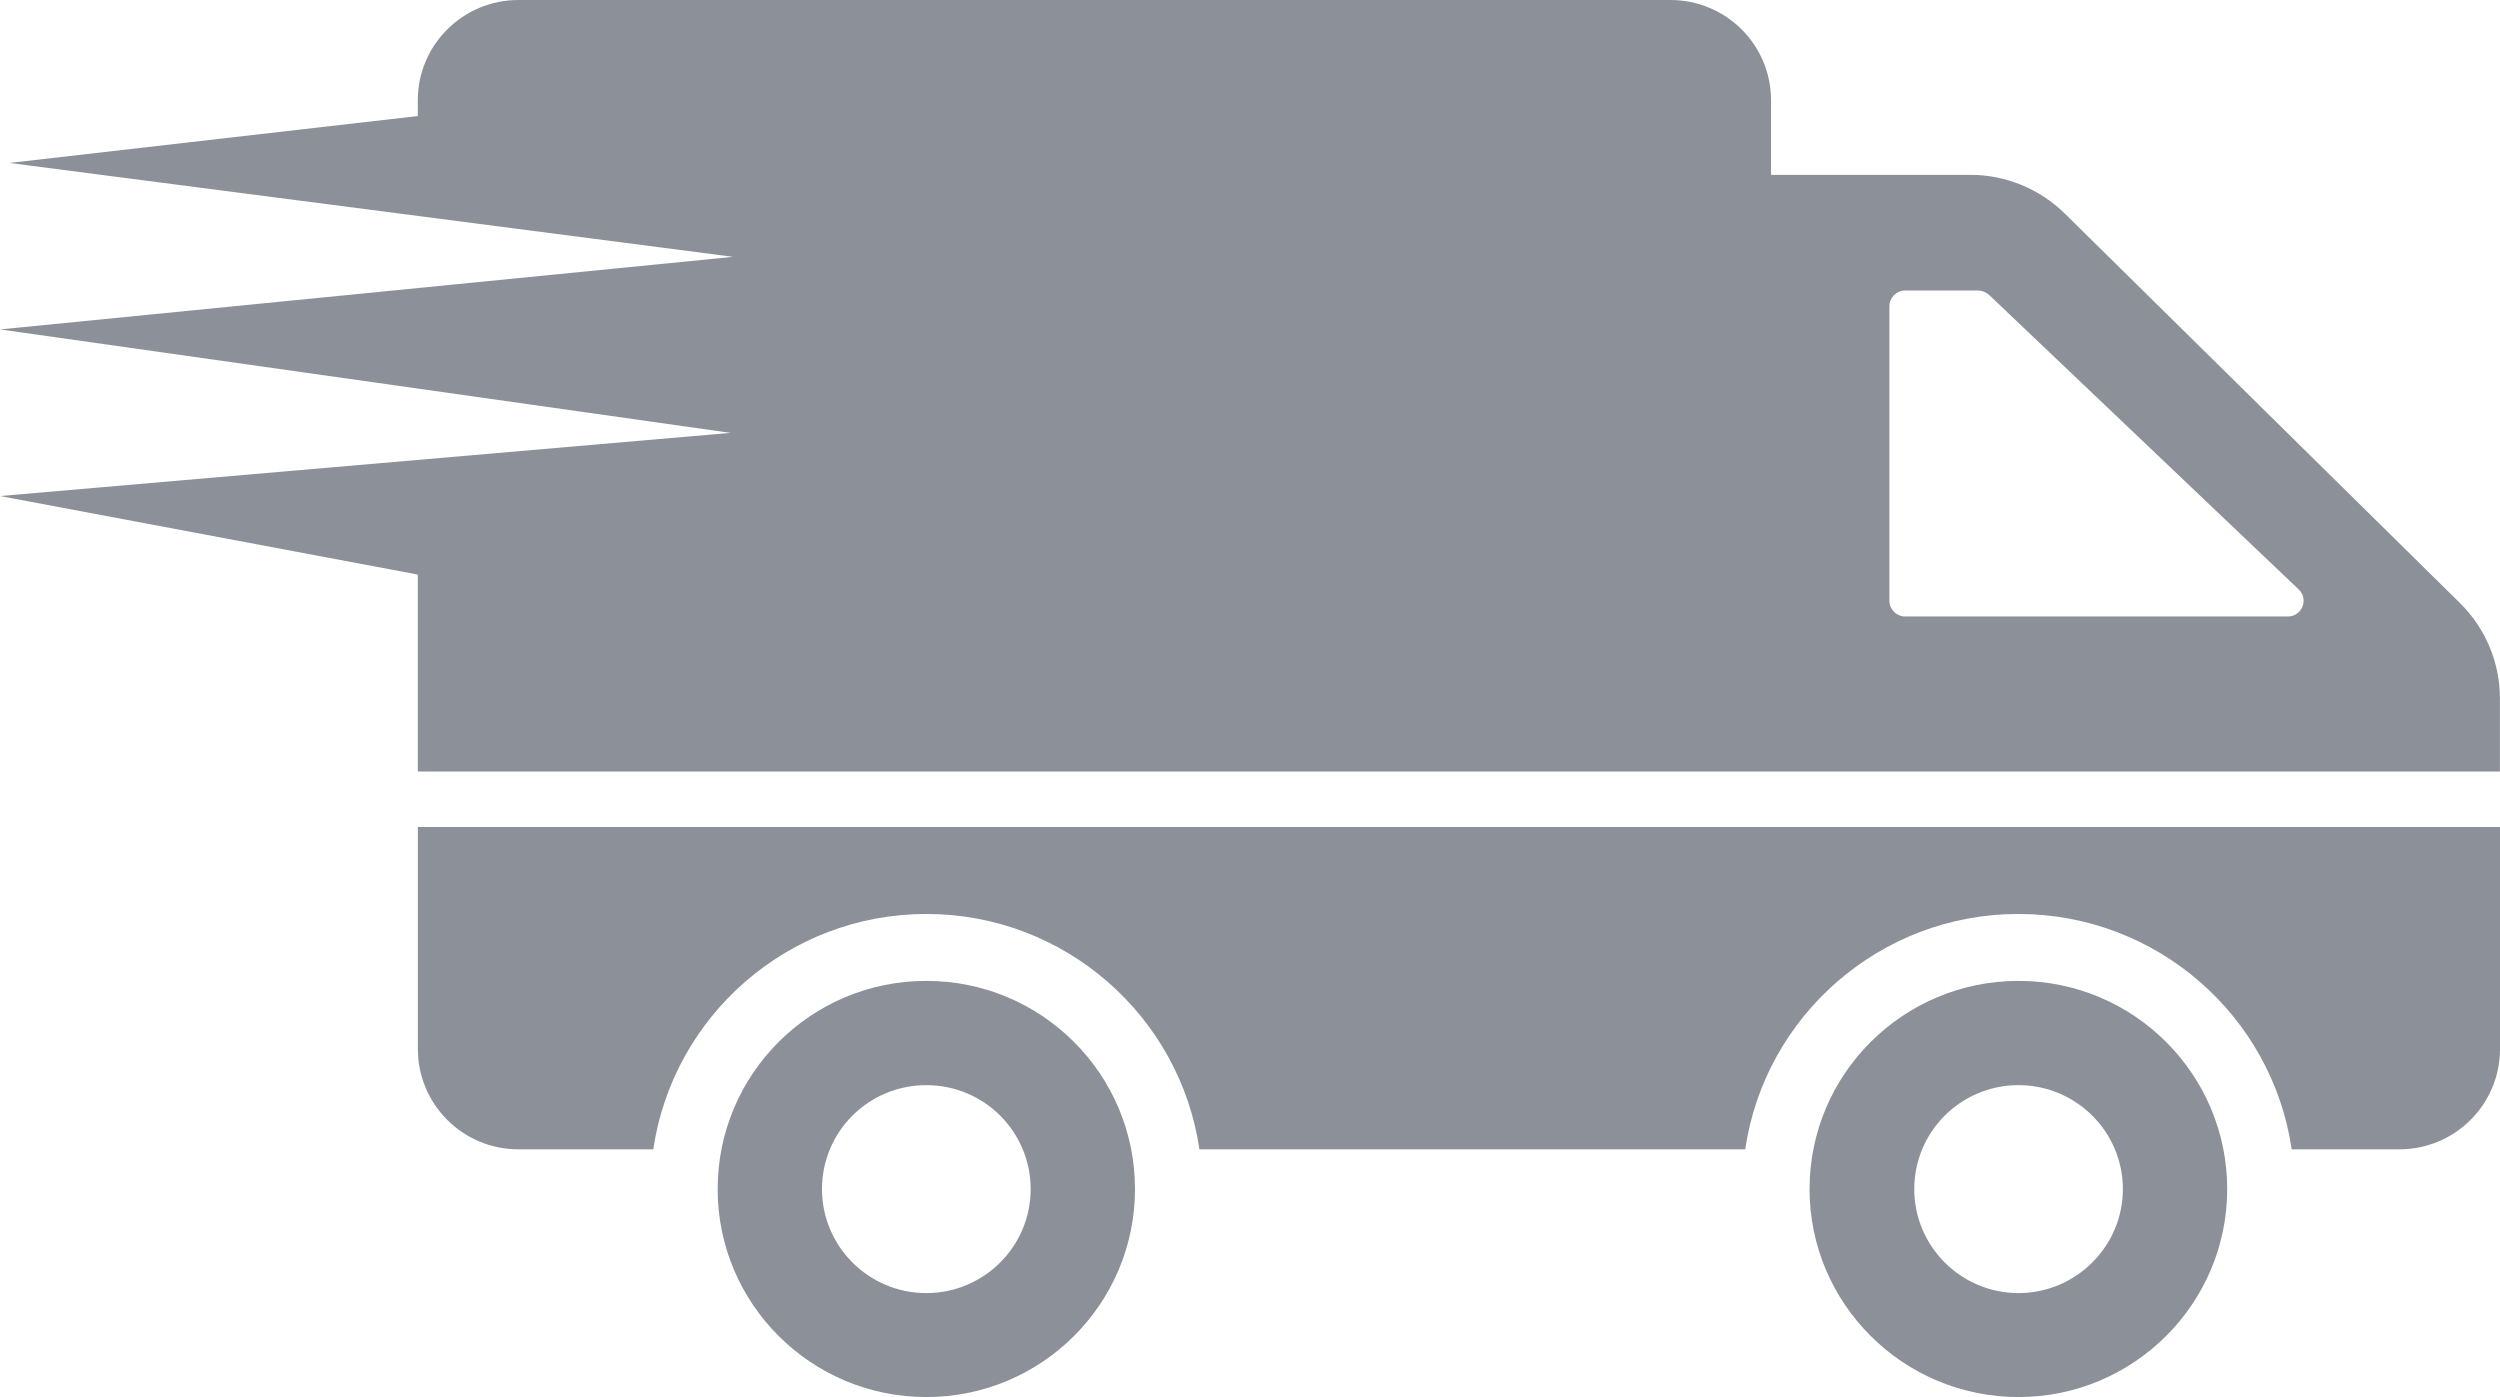 <?xml version="1.0" encoding="UTF-8"?>
<svg width="34px" height="19px" viewBox="0 0 34 19" version="1.1" xmlns="http://www.w3.org/2000/svg" xmlns:xlink="http://www.w3.org/1999/xlink">
    <!-- Generator: sketchtool 53 (72520) - https://sketchapp.com -->
    <title>9FA3EC7F-C924-4334-A2A6-C9674AA9A7C8-569-0000E5AF1CEF260C_icon</title>
    <desc>Created with sketchtool.</desc>
    <g id="Desktop" stroke="none" stroke-width="1" fill="none" fill-rule="evenodd">
        <g id="homepage_v01" transform="translate(-392, -10)" fill="#8C9199" fill-rule="nonzero">
            <g id="Desktop-/-Header">
                <g id="Top">
                    <g id="Group-2" transform="translate(207, 8)">
                        <g id="2" transform="translate(185, 2)">
                            <path d="M12.598,13.34 C11.029,13.34 9.76,14.608 9.76,16.172 C9.76,17.731 11.029,19 12.598,19 C14.167,19 15.436,17.731 15.436,16.172 C15.436,14.608 14.167,13.34 12.598,13.34 Z M12.598,17.586 C11.813,17.586 11.179,16.949 11.179,16.172 C11.179,15.39 11.813,14.758 12.598,14.758 C13.383,14.758 14.017,15.39 14.017,16.172 C14.017,16.949 13.383,17.586 12.598,17.586 Z M34,11.247 L34,14.267 C34,15.02 33.387,15.631 32.631,15.631 L31.167,15.631 C30.902,13.821 29.337,12.43 27.449,12.43 C25.565,12.43 24,13.821 23.735,15.631 L16.312,15.631 C16.048,13.821 14.483,12.43 12.599,12.43 C10.715,12.43 9.15,13.821 8.885,15.631 L7.051,15.631 C6.295,15.631 5.683,15.02 5.683,14.267 L5.683,11.247 L34,11.247 L34,11.247 Z M27.452,13.34 C25.883,13.34 24.61,14.608 24.61,16.172 C24.61,17.731 25.883,19 27.452,19 C29.017,19 30.29,17.731 30.29,16.172 C30.29,14.608 29.017,13.34 27.452,13.34 Z M27.452,17.586 C26.668,17.586 26.034,16.949 26.034,16.172 C26.034,15.39 26.668,14.758 27.452,14.758 C28.233,14.758 28.871,15.39 28.871,16.172 C28.871,16.949 28.233,17.586 27.452,17.586 Z M33.461,8.207 L28.082,2.905 C27.74,2.569 27.279,2.378 26.8,2.378 L24.086,2.378 L24.086,1.364 C24.086,0.609 23.474,1.95399252e-14 22.717,1.95399252e-14 L7.05,1.95399252e-14 C6.298,1.95399252e-14 5.682,0.609 5.682,1.364 L5.682,1.578 L0.128,2.216 L9.969,3.493 L0,4.48 L9.934,5.887 L0,6.746 L5.682,7.814 L5.682,10.493 L33.999,10.493 L33.999,9.498 C33.999,9.011 33.803,8.547 33.461,8.207 Z M31.116,8.384 L25.91,8.384 C25.792,8.384 25.696,8.288 25.696,8.17 L25.696,4.165 C25.696,4.046 25.792,3.951 25.91,3.951 L26.9,3.951 C26.955,3.951 27.01,3.974 27.051,4.01 L31.262,8.016 C31.403,8.147 31.307,8.384 31.116,8.384 Z" id="shipping"></path>
                        </g>
                    </g>
                </g>
            </g>
        </g>
    </g>
</svg>